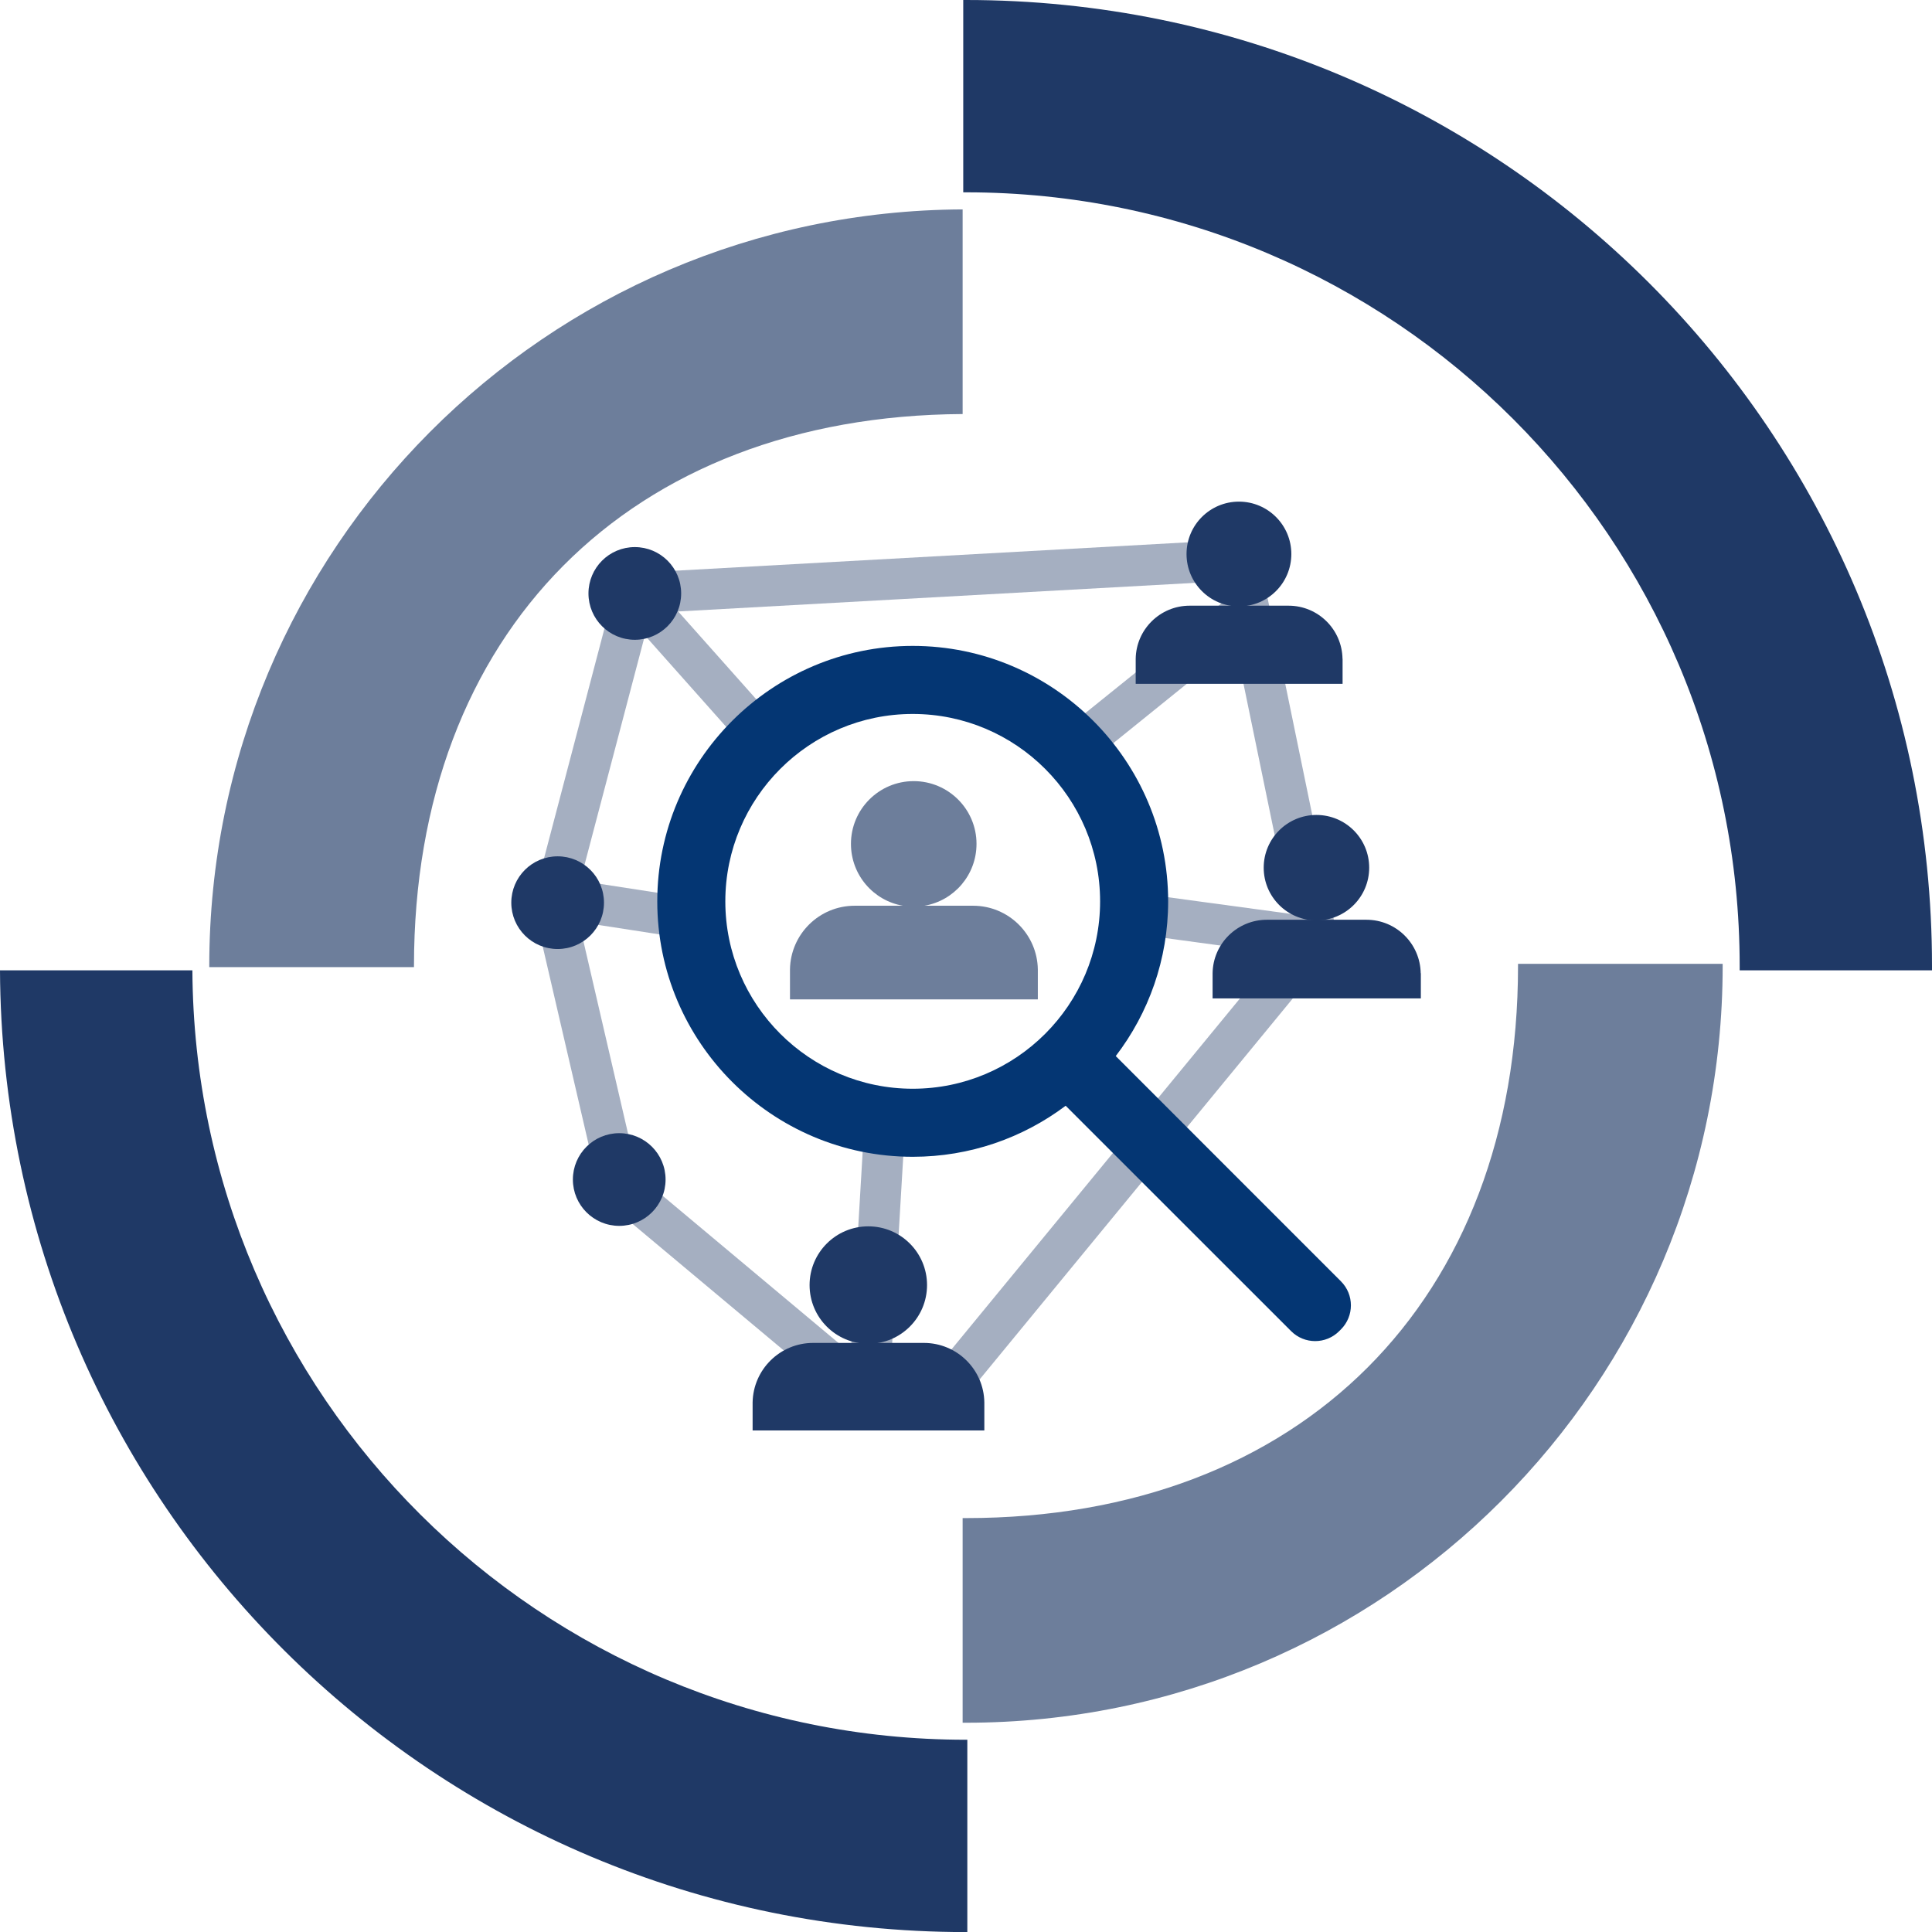 <?xml version="1.0" encoding="UTF-8"?><svg id="Layer_2" xmlns="http://www.w3.org/2000/svg" viewBox="0 0 283.89 283.9"><defs><style>.cls-1,.cls-2{fill:#1f3966;}.cls-3{opacity:.65;}.cls-4{fill:#043673;}.cls-2{opacity:.4;}</style></defs><g id="Layer_1-2"><path class="cls-2" d="M184.46,79.14l-93.53,5.18-12.69,48.27,10.06,43.36,33.94,28.4,2.43.19,5.98.46,10.72.83,55.32-67.3-12.23-59.39ZM138.72,199.61l-7.72-.6,2.02-34.05c-2.04-.07-4.03-.33-5.96-.75l-2.03,34.33-.42-.03-30.92-25.88-8.62-37.16,17.01,2.63c-.33-1.84-.5-3.73-.5-5.65,0-.17.01-.33.01-.5l-16.32-2.52,9.49-36.06,15.28,17.18c1.35-1.48,2.84-2.83,4.43-4.04l-14.82-16.66,79.97-4.43.55,2.69-24.64,19.85c1.52,1.33,2.91,2.8,4.16,4.39l21.84-17.64,8.16,39.58-23.07-3.13c.02.43.03.85.03,1.29,0,1.6-.12,3.18-.34,4.72l21.35,2.9-48.94,59.54Z"/><circle class="cls-1" cx="93.28" cy="87.2" r="6.81"/><g class="cls-3"><path class="cls-1" d="M60.83,142.11c0-.05,0-.11,0-.16,0-49.02,31.67-80.84,80.62-81.11v-30.07c-61.18.27-110.7,49.94-110.7,111.18,0,.05,0,.11,0,.16h30.07Z"/><path class="cls-1" d="M253.13,141.63h-30.07c0,.11,0,.21,0,.32,0,49.18-31.93,81.12-81.12,81.12-.16,0-.33,0-.49,0v30.07c.16,0,.33,0,.49,0,61.41,0,111.19-49.78,111.19-111.19,0-.11,0-.21,0-.32Z"/></g><path class="cls-1" d="M142.15,255.64c-.07,0-.14,0-.2,0-62.58,0-113.34-50.56-113.68-113.06H0c.34,78.11,63.76,141.32,141.94,141.32.07,0,.14,0,.2,0v-28.26Z"/><path class="cls-1" d="M141.54,0v28.26c.13,0,.27,0,.4,0,62.79,0,113.69,50.9,113.69,113.69,0,.21,0,.42,0,.63h28.26c0-.21,0-.42,0-.63C283.89,63.55,220.34,0,141.94,0c-.13,0-.27,0-.4,0Z"/><path class="cls-4" d="M197.04,188.28l-33.09-33.1c4.83-6.31,7.7-14.2,7.7-22.73,0-20.7-16.84-37.54-37.53-37.54s-37.54,16.84-37.54,37.54,16.84,37.53,37.54,37.53c8.42,0,16.2-2.79,22.47-7.5l33.13,33.12c1.95,1.95,5.11,1.95,7.06,0l.26-.26c1.95-1.95,1.95-5.11,0-7.06ZM106.58,132.45c0-15.19,12.35-27.54,27.54-27.54s27.53,12.35,27.53,27.54-12.35,27.53-27.53,27.53-27.54-12.35-27.54-27.53Z"/><g class="cls-3"><path class="cls-1" d="M152.5,142.45v4.4h-36.42v-4.4c.08-5.18,4.3-9.36,9.51-9.36h7.09c-4.34-.74-7.64-4.53-7.64-9.09,0-5.09,4.13-9.22,9.22-9.22s9.23,4.13,9.23,9.22c0,4.56-3.3,8.35-7.65,9.09h7.15c5.2,0,9.43,4.18,9.51,9.36Z"/></g><circle class="cls-1" cx="193.44" cy="127.5" r="7.75"/><path class="cls-1" d="M208.76,143.01c-.07-4.35-3.61-7.86-7.98-7.86h-14.62c-4.37,0-7.92,3.51-7.98,7.86h0v3.7h30.6v-3.7h0Z"/><circle class="cls-1" cx="127.59" cy="188.83" r="8.63"/><path class="cls-1" d="M144.64,206.08c-.07-4.85-4.02-8.75-8.89-8.75h-16.27c-4.86,0-8.81,3.91-8.89,8.75h0v4.11h34.05v-4.11h0Z"/><circle class="cls-1" cx="182.05" cy="81.41" r="7.7"/><path class="cls-1" d="M197.27,96.81c-.07-4.33-3.59-7.81-7.93-7.81h-14.53c-4.34,0-7.87,3.49-7.93,7.81h0v3.67h30.4v-3.67h0Z"/><circle class="cls-1" cx="81.94" cy="132.64" r="6.81"/><circle class="cls-1" cx="90.99" cy="173.32" r="6.81"/></g></svg>